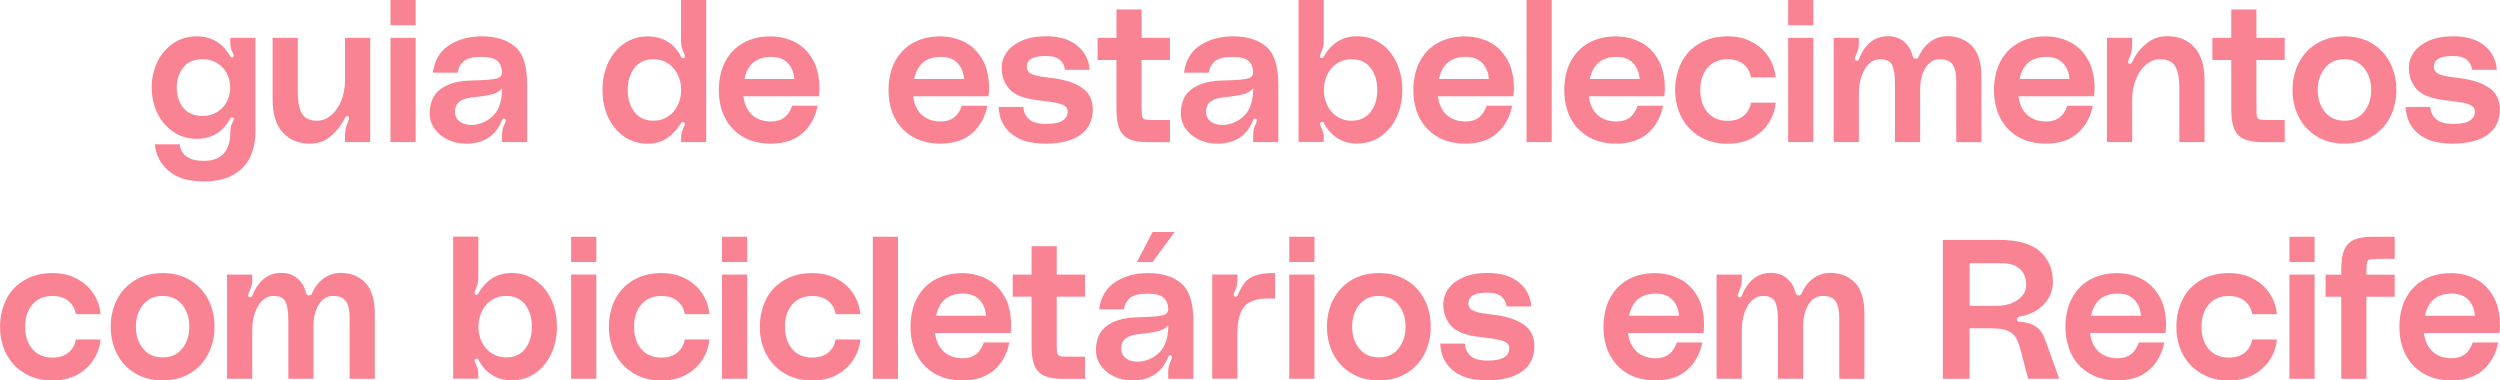 <?xml version="1.0" encoding="UTF-8"?>
<svg id="Camada_2" data-name="Camada 2" xmlns="http://www.w3.org/2000/svg" viewBox="0 0 385.41 58.64">
  <defs>
    <style>
      .cls-1 {
        fill: #f98392;
      }
    </style>
  </defs>
  <g id="Camada_1-2" data-name="Camada 1">
    <g>
      <path class="cls-1" d="M24.26,9.53c.59-1.21,1.41-2.16,2.47-2.87,1.06-.71,2.27-1.06,3.62-1.06,2.18,0,3.87.97,5.06,2.92.14.3.3.42.48.33.1-.02.15-.1.15-.24,0-.1-.07-.29-.21-.58-.22-.43-.33-.91-.33-1.46v-.73h3.88v14.35c0,2.53-.7,4.47-2.09,5.79-1.39,1.33-3.33,1.99-5.81,1.99s-4.18-.54-5.47-1.63c-1.28-1.08-1.99-2.45-2.13-4.09h3.82c.22,1.7,1.46,2.55,3.72,2.55,2.72,0,4.09-1.49,4.09-4.47,0-.53.11-1,.33-1.43.14-.28.21-.47.21-.55,0-.1-.05-.17-.15-.21l-.12-.03c-.12,0-.21.05-.27.14s-.09.15-.09.17c-1.15,1.99-2.84,2.98-5.06,2.98-1.35,0-2.56-.35-3.62-1.06-1.06-.71-1.88-1.67-2.47-2.87-.59-1.21-.88-2.53-.88-3.97s.29-2.76.88-3.97ZM33.46,17.29c.65-.4,1.15-.93,1.5-1.6.35-.67.53-1.4.53-2.19s-.18-1.52-.53-2.19c-.35-.67-.85-1.2-1.5-1.6-.65-.4-1.38-.59-2.21-.59-1.29,0-2.28.42-2.97,1.25-.69.83-1.03,1.88-1.03,3.13s.34,2.3,1.03,3.13c.69.83,1.68,1.25,2.97,1.25.83,0,1.56-.2,2.21-.59Z"/>
      <path class="cls-1" d="M43.57,20.41c-1.03-1.16-1.54-2.85-1.54-5.08V5.84h3.88v8.15c0,1.74.23,2.95.7,3.62.46.67,1.22,1,2.27,1,.75,0,1.45-.26,2.11-.79s1.19-1.27,1.59-2.22c.4-.95.61-2.03.61-3.22v-6.54h3.88v16.06h-3.88v-1c0-.45.04-.83.12-1.14.08-.31.2-.66.36-1.05.1-.26.15-.43.15-.49,0-.18-.08-.28-.24-.3h-.09c-.14,0-.26.12-.36.36-.51,1.01-1.21,1.91-2.11,2.69-.9.78-1.97,1.17-3.22,1.17-1.78,0-3.18-.58-4.21-1.73Z"/>
      <path class="cls-1" d="M60.2,0h3.88v3.89h-3.88V0ZM60.2,5.84h3.88v16.06h-3.88V5.84Z"/>
      <path class="cls-1" d="M67.84,13.79c1.06-.8,2.47-1.25,4.22-1.35l1.54-.06c1.37-.04,2.35-.13,2.94-.27.58-.14.87-.49.85-1.03-.02-.69-.25-1.25-.7-1.67s-1.28-.64-2.51-.64-2.14.22-2.66.65-.85,1.03-.97,1.78h-3.82c.26-1.91,1.1-3.32,2.51-4.23,1.41-.91,3.1-1.37,5.06-1.37,2.14,0,3.84.53,5.09,1.58s1.88,3,1.88,5.84v8.88h-3.88v-1.13c0-.61.15-1.2.45-1.76.08-.2.12-.35.12-.46,0-.12-.05-.2-.15-.24l-.12-.03c-.12,0-.21.06-.27.17s-.09.18-.09.2c-.95,2.33-2.79,3.5-5.51,3.5-.99,0-1.91-.2-2.77-.61-.86-.41-1.54-.96-2.04-1.67-.51-.71-.76-1.5-.76-2.37,0-1.66.53-2.89,1.59-3.7ZM75.81,14.55c-.66.17-1.68.33-3.07.47-.87.1-1.52.33-1.95.68-.43.35-.65.88-.65,1.57,0,.59.23,1.06.68,1.43.45.36,1.04.55,1.77.55.26,0,.46,0,.61-.03,1.19-.16,2.18-.68,2.98-1.55.8-.87,1.21-2.22,1.23-4.04-.4.45-.93.76-1.59.93Z"/>
      <path class="cls-1" d="M108.89,21.9h-3.88v-.7c0-.53.14-1.07.42-1.64.1-.16.15-.31.15-.46,0-.12-.07-.21-.21-.27l-.09-.03c-.12,0-.21.05-.26.15-.05.1-.09.16-.11.18-.62.93-1.34,1.67-2.15,2.21-.81.54-1.78.81-2.91.81-1.35,0-2.56-.36-3.62-1.09-1.06-.73-1.88-1.72-2.47-2.98-.59-1.26-.88-2.66-.88-4.2s.29-2.94.88-4.2c.59-1.26,1.41-2.25,2.47-2.98,1.06-.73,2.27-1.09,3.62-1.09,1.19,0,2.21.27,3.07.81.86.54,1.52,1.26,1.98,2.17.16.35.34.47.54.36.1-.06.15-.15.15-.27s-.06-.3-.18-.55c-.28-.57-.42-1.13-.42-1.67V0h3.88v21.9ZM102.98,17.97c.65-.43,1.15-1,1.5-1.73.35-.73.53-1.52.53-2.37s-.18-1.64-.53-2.37c-.35-.73-.85-1.31-1.5-1.73s-1.38-.64-2.21-.64c-1.29,0-2.28.45-2.97,1.35-.69.9-1.03,2.03-1.03,3.39s.34,2.49,1.03,3.39c.69.9,1.68,1.35,2.97,1.35.83,0,1.56-.21,2.21-.64Z"/>
      <path class="cls-1" d="M126.24,14.84h-11.63c.14,1.22.59,2.17,1.33,2.86.75.69,1.73,1.03,2.94,1.03,1.64,0,2.71-.81,3.24-2.43h3.94c-.36,1.76-1.15,3.18-2.35,4.24s-2.82,1.6-4.86,1.6c-1.68,0-3.12-.35-4.33-1.06-1.21-.71-2.13-1.69-2.76-2.93-.63-1.25-.94-2.67-.94-4.27s.32-3.12.97-4.36c.65-1.25,1.57-2.21,2.77-2.89s2.61-1.02,4.22-1.02c1.31,0,2.54.28,3.68.84,1.14.56,2.07,1.44,2.79,2.65.72,1.21,1.07,2.73,1.07,4.58,0,.32-.03.72-.09,1.19ZM122.46,12.17c-.08-1.01-.42-1.83-1.03-2.46s-1.44-.94-2.51-.94c-2.3,0-3.69,1.14-4.15,3.41h7.69Z"/>
      <path class="cls-1" d="M152.4,14.84h-11.63c.14,1.22.59,2.17,1.33,2.86.75.69,1.73,1.03,2.94,1.03,1.64,0,2.71-.81,3.24-2.43h3.94c-.36,1.76-1.15,3.18-2.35,4.24s-2.82,1.6-4.86,1.6c-1.68,0-3.12-.35-4.33-1.06-1.21-.71-2.13-1.69-2.76-2.93-.63-1.25-.94-2.67-.94-4.27s.32-3.12.97-4.36c.65-1.25,1.57-2.21,2.77-2.89s2.61-1.02,4.22-1.02c1.31,0,2.54.28,3.68.84,1.14.56,2.07,1.44,2.79,2.65.72,1.21,1.07,2.73,1.07,4.58,0,.32-.03.72-.09,1.19ZM148.62,12.17c-.08-1.01-.42-1.83-1.03-2.46s-1.44-.94-2.51-.94c-2.3,0-3.69,1.14-4.15,3.41h7.69Z"/>
      <path class="cls-1" d="M158.59,18.34c.54.51,1.44.76,2.71.76,1.17,0,2.01-.17,2.53-.52.52-.34.77-.81.77-1.4,0-.39-.17-.68-.5-.88-.33-.2-.79-.36-1.38-.47-.58-.11-1.5-.24-2.75-.38-2.18-.26-3.65-.86-4.41-1.78-.76-.92-1.14-1.98-1.14-3.18,0-.89.26-1.71.79-2.45.53-.74,1.3-1.33,2.33-1.78,1.03-.45,2.27-.67,3.72-.67,2.04,0,3.64.48,4.81,1.44,1.17.96,1.81,2.2,1.91,3.73h-3.81c-.06-.61-.32-1.12-.77-1.52-.45-.41-1.2-.61-2.22-.61-1.92,0-2.88.55-2.88,1.64,0,.3.08.56.23.76.15.2.48.39.98.55.5.16,1.25.29,2.24.4,2.12.22,3.77.71,4.95,1.48,1.18.76,1.77,1.9,1.77,3.42,0,1.68-.63,2.98-1.89,3.89-1.26.91-3.06,1.37-5.4,1.37s-4.01-.5-5.25-1.51c-1.24-1-1.9-2.39-1.98-4.15h3.82c.02.73.3,1.35.83,1.86Z"/>
      <path class="cls-1" d="M175.99,9.25v7.33c0,.65.03,1.09.08,1.34.05.24.18.4.39.47.21.07.61.11,1.2.11h2.7v3.41h-3.51c-1.11,0-2.01-.15-2.7-.44-.69-.29-1.2-.8-1.53-1.51-.33-.71-.5-1.7-.5-2.98v-7.73h-2.91v-3.41h2.91V1.46h3.88v4.38h4.36v3.41h-4.36Z"/>
      <path class="cls-1" d="M183.64,13.79c1.06-.8,2.47-1.25,4.22-1.35l1.54-.06c1.37-.04,2.35-.13,2.94-.27.58-.14.87-.49.85-1.03-.02-.69-.25-1.25-.7-1.67s-1.28-.64-2.51-.64-2.14.22-2.66.65-.85,1.03-.97,1.78h-3.82c.26-1.91,1.1-3.32,2.51-4.23,1.41-.91,3.1-1.37,5.06-1.37,2.14,0,3.84.53,5.09,1.58s1.88,3,1.88,5.84v8.88h-3.88v-1.13c0-.61.15-1.2.45-1.76.08-.2.12-.35.12-.46,0-.12-.05-.2-.15-.24l-.12-.03c-.12,0-.21.06-.27.17s-.09.18-.09.2c-.95,2.33-2.79,3.5-5.51,3.5-.99,0-1.91-.2-2.77-.61-.86-.41-1.54-.96-2.04-1.67-.51-.71-.76-1.5-.76-2.37,0-1.66.53-2.89,1.59-3.7ZM191.6,14.55c-.66.17-1.68.33-3.07.47-.87.1-1.52.33-1.95.68-.43.35-.65.88-.65,1.57,0,.59.23,1.06.68,1.43.45.36,1.04.55,1.77.55.26,0,.46,0,.61-.03,1.19-.16,2.18-.68,2.98-1.55.8-.87,1.21-2.22,1.23-4.04-.4.45-.93.76-1.59.93Z"/>
      <path class="cls-1" d="M203.67,8.12c-.02.06-.06.15-.11.27-.05.12-.08.22-.08.3,0,.1.05.18.15.24l.12.03c.14,0,.24-.06.3-.18s.1-.19.12-.21c.53-.91,1.21-1.64,2.04-2.17s1.84-.81,3.01-.81c1.35,0,2.56.36,3.62,1.09,1.06.73,1.88,1.72,2.47,2.98.58,1.26.88,2.66.88,4.2s-.29,2.94-.88,4.2c-.59,1.26-1.41,2.25-2.47,2.98-1.06.73-2.27,1.09-3.62,1.09-1.15,0-2.16-.27-3.01-.81s-1.54-1.27-2.04-2.21c0-.02-.04-.09-.11-.21s-.19-.15-.35-.09c-.14.06-.21.15-.21.27,0,.14.05.29.15.46.28.57.42,1.12.42,1.64v.7h-3.88V0h3.88v6.45c0,.55-.14,1.11-.42,1.67ZM211.3,17.26c.69-.9,1.03-2.03,1.03-3.39s-.34-2.49-1.03-3.39c-.69-.9-1.68-1.35-2.97-1.35-.83,0-1.56.21-2.21.64-.65.43-1.15,1-1.5,1.73-.35.73-.53,1.52-.53,2.37s.18,1.64.53,2.37.85,1.31,1.5,1.73c.64.43,1.38.64,2.21.64,1.29,0,2.28-.45,2.97-1.35Z"/>
      <path class="cls-1" d="M233.31,14.84h-11.63c.14,1.22.59,2.17,1.33,2.86.75.69,1.73,1.03,2.94,1.03,1.64,0,2.71-.81,3.24-2.43h3.94c-.36,1.76-1.15,3.18-2.35,4.24s-2.82,1.6-4.86,1.6c-1.68,0-3.12-.35-4.33-1.06-1.21-.71-2.13-1.69-2.76-2.93-.63-1.25-.94-2.67-.94-4.27s.32-3.12.97-4.36c.65-1.25,1.57-2.21,2.77-2.89s2.61-1.02,4.22-1.02c1.31,0,2.54.28,3.68.84,1.14.56,2.07,1.44,2.79,2.65.72,1.21,1.07,2.73,1.07,4.58,0,.32-.03.72-.09,1.19ZM229.53,12.17c-.08-1.01-.42-1.83-1.03-2.46s-1.44-.94-2.51-.94c-2.3,0-3.69,1.14-4.15,3.41h7.69Z"/>
      <path class="cls-1" d="M239.22,0v21.9h-3.88V0h3.88Z"/>
      <path class="cls-1" d="M256.57,14.84h-11.63c.14,1.22.58,2.17,1.33,2.86.75.69,1.73,1.03,2.94,1.03,1.63,0,2.71-.81,3.24-2.43h3.94c-.36,1.76-1.14,3.18-2.35,4.24s-2.82,1.6-4.86,1.6c-1.68,0-3.12-.35-4.33-1.06-1.21-.71-2.13-1.69-2.76-2.93-.62-1.25-.94-2.67-.94-4.27s.32-3.12.97-4.36c.65-1.25,1.57-2.21,2.77-2.89,1.2-.68,2.61-1.02,4.22-1.02,1.31,0,2.54.28,3.68.84s2.07,1.44,2.79,2.65c.72,1.21,1.08,2.73,1.08,4.58,0,.32-.03.72-.09,1.19ZM252.78,12.17c-.08-1.01-.42-1.83-1.03-2.46s-1.44-.94-2.51-.94c-2.3,0-3.68,1.14-4.15,3.41h7.69Z"/>
      <path class="cls-1" d="M259.22,9.61c.65-1.26,1.6-2.24,2.83-2.95,1.23-.71,2.65-1.06,4.27-1.06,1.43,0,2.7.29,3.79.88,1.09.59,1.94,1.36,2.56,2.33.62.96.97,2,1.08,3.12h-3.82c-.12-.81-.49-1.48-1.12-2.01-.63-.53-1.46-.79-2.48-.79-1.31,0-2.34.44-3.09,1.31-.75.87-1.12,2.02-1.12,3.44s.37,2.56,1.12,3.44c.75.87,1.78,1.31,3.09,1.31,1.03,0,1.86-.26,2.48-.79.62-.53,1-1.2,1.12-2.01h3.82c-.1,1.12-.46,2.15-1.08,3.12-.62.96-1.46,1.74-2.54,2.33-1.08.59-2.35.88-3.8.88-1.59,0-3-.35-4.22-1.06-1.22-.71-2.17-1.69-2.85-2.95s-1.01-2.68-1.01-4.26.33-3,.98-4.26Z"/>
      <path class="cls-1" d="M275.67,0h3.88v3.89h-3.88V0ZM275.67,5.84h3.88v16.06h-3.88V5.84Z"/>
      <path class="cls-1" d="M304,7.09c.98.99,1.47,2.61,1.47,4.84v9.98h-3.88v-9.37c0-1.22-.2-2.09-.59-2.62s-1.05-.79-1.98-.79c-.87,0-1.58.43-2.15,1.29-.57.86-.85,1.99-.85,3.39v8.09h-3.88v-9c0-1.34-.15-2.3-.45-2.89-.3-.59-.92-.88-1.85-.88-.63,0-1.19.23-1.68.68-.49.46-.88,1.09-1.17,1.92-.28.82-.42,1.74-.42,2.75v7.42h-3.88V5.84h3.88v.91c0,.36-.04.67-.12.91-.08.24-.21.58-.39,1-.08.16-.12.29-.12.4,0,.12.07.21.21.27l.12.03c.12,0,.21-.06.27-.17.06-.11.09-.18.09-.2.43-1.07,1.01-1.91,1.76-2.51.75-.6,1.63-.9,2.66-.9s1.85.29,2.51.87c.67.58,1.11,1.34,1.33,2.3.06.2.21.3.46.3.2,0,.34-.09.42-.27.44-1.01,1.05-1.8,1.83-2.36.78-.56,1.64-.84,2.59-.84,1.55,0,2.82.5,3.8,1.49Z"/>
      <path class="cls-1" d="M322.82,14.84h-11.63c.14,1.22.58,2.17,1.33,2.86.75.69,1.73,1.03,2.94,1.03,1.63,0,2.71-.81,3.24-2.43h3.94c-.36,1.76-1.14,3.18-2.35,4.24s-2.82,1.6-4.86,1.6c-1.68,0-3.12-.35-4.33-1.06-1.21-.71-2.13-1.69-2.76-2.93-.62-1.25-.94-2.67-.94-4.27s.32-3.12.97-4.36c.65-1.25,1.57-2.21,2.77-2.89,1.2-.68,2.61-1.02,4.22-1.02,1.31,0,2.54.28,3.68.84s2.07,1.44,2.79,2.65c.72,1.21,1.08,2.73,1.08,4.58,0,.32-.03.72-.09,1.19ZM319.04,12.17c-.08-1.01-.42-1.83-1.03-2.46s-1.44-.94-2.51-.94c-2.3,0-3.68,1.14-4.15,3.41h7.69Z"/>
      <path class="cls-1" d="M338.32,7.33c1.03,1.16,1.54,2.85,1.54,5.08v9.49h-3.88v-8.15c0-1.74-.23-2.95-.7-3.62-.46-.67-1.22-1-2.27-1-.75,0-1.45.26-2.11.79s-1.19,1.27-1.59,2.22c-.4.95-.61,2.03-.61,3.22v6.54h-3.88V5.84h3.88v1c0,.47-.04.86-.12,1.19-.08.32-.2.66-.36,1-.1.24-.15.41-.15.49,0,.18.08.28.24.3h.09c.14,0,.26-.12.36-.37.45-.99,1.13-1.89,2.06-2.68.93-.79,2.02-1.19,3.27-1.19,1.78,0,3.18.58,4.21,1.73Z"/>
      <path class="cls-1" d="M347.86,9.25v7.33c0,.65.02,1.09.07,1.34.05.24.18.4.39.47.21.07.61.11,1.2.11h2.7v3.41h-3.51c-1.11,0-2.01-.15-2.7-.44-.69-.29-1.2-.8-1.53-1.51-.33-.71-.5-1.7-.5-2.98v-7.73h-2.91v-3.41h2.91V1.46h3.88v4.38h4.36v3.41h-4.36Z"/>
      <path class="cls-1" d="M365.67,6.69c1.21.73,2.14,1.72,2.79,2.98.64,1.26.97,2.66.97,4.2s-.32,2.94-.97,4.2c-.65,1.26-1.57,2.25-2.79,2.98-1.21.73-2.62,1.09-4.24,1.09s-3.03-.36-4.24-1.09-2.14-1.72-2.79-2.98c-.65-1.26-.97-2.66-.97-4.2s.32-2.94.97-4.2c.65-1.26,1.57-2.25,2.79-2.98s2.62-1.09,4.24-1.09,3.03.36,4.24,1.09ZM364.44,17.26c.74-.9,1.11-2.03,1.11-3.39s-.37-2.49-1.11-3.39c-.74-.9-1.74-1.35-3.01-1.35s-2.28.45-3.01,1.35c-.74.9-1.11,2.03-1.11,3.39s.37,2.49,1.11,3.39c.74.9,1.74,1.35,3.01,1.35s2.28-.45,3.01-1.35Z"/>
      <path class="cls-1" d="M375.53,18.34c.53.51,1.44.76,2.71.76,1.17,0,2.01-.17,2.53-.52.51-.34.77-.81.77-1.4,0-.39-.17-.68-.5-.88-.33-.2-.79-.36-1.38-.47-.59-.11-1.5-.24-2.76-.38-2.18-.26-3.65-.86-4.41-1.78-.76-.92-1.13-1.98-1.13-3.18,0-.89.26-1.71.79-2.45.53-.74,1.3-1.33,2.33-1.78,1.03-.45,2.27-.67,3.72-.67,2.04,0,3.64.48,4.81,1.44,1.17.96,1.81,2.2,1.91,3.73h-3.82c-.06-.61-.32-1.12-.77-1.52-.46-.41-1.2-.61-2.23-.61-1.92,0-2.88.55-2.88,1.64,0,.3.08.56.23.76.15.2.48.39.98.55.5.16,1.25.29,2.24.4,2.12.22,3.77.71,4.95,1.48,1.18.76,1.77,1.9,1.77,3.42,0,1.68-.63,2.98-1.89,3.89-1.26.91-3.06,1.37-5.41,1.37s-4.01-.5-5.25-1.51c-1.24-1-1.9-2.39-1.98-4.15h3.81c.02.73.3,1.35.83,1.86Z"/>
      <path class="cls-1" d="M.98,46.11c.65-1.26,1.6-2.24,2.83-2.95,1.23-.71,2.65-1.06,4.27-1.06,1.43,0,2.7.29,3.79.88,1.09.59,1.94,1.36,2.56,2.33.62.96.97,2,1.08,3.12h-3.82c-.12-.81-.49-1.48-1.12-2.01-.63-.53-1.46-.79-2.48-.79-1.31,0-2.34.44-3.09,1.31-.75.87-1.12,2.02-1.12,3.44s.37,2.56,1.12,3.44c.75.87,1.78,1.31,3.09,1.31,1.03,0,1.86-.26,2.48-.79.62-.53,1-1.2,1.12-2.01h3.82c-.1,1.12-.46,2.15-1.08,3.12-.62.96-1.46,1.74-2.54,2.33-1.08.59-2.35.88-3.8.88-1.59,0-3-.35-4.22-1.06-1.22-.71-2.17-1.69-2.85-2.95s-1.01-2.68-1.01-4.26.33-3,.98-4.26Z"/>
      <path class="cls-1" d="M29.31,43.19c1.21.73,2.14,1.72,2.79,2.98.64,1.26.97,2.66.97,4.2s-.32,2.94-.97,4.2c-.65,1.26-1.57,2.25-2.79,2.98-1.21.73-2.62,1.09-4.24,1.09s-3.03-.36-4.24-1.09-2.14-1.72-2.79-2.98c-.65-1.26-.97-2.66-.97-4.2s.32-2.94.97-4.2c.65-1.26,1.57-2.25,2.79-2.98s2.62-1.09,4.24-1.09,3.03.36,4.24,1.09ZM28.08,53.75c.74-.9,1.11-2.03,1.11-3.39s-.37-2.49-1.11-3.39c-.74-.9-1.74-1.35-3.01-1.35s-2.28.45-3.01,1.35c-.74.9-1.11,2.03-1.11,3.39s.37,2.49,1.11,3.39c.74.9,1.74,1.35,3.01,1.35s2.28-.45,3.01-1.35Z"/>
      <path class="cls-1" d="M56.31,43.58c.98.99,1.47,2.61,1.47,4.84v9.98h-3.88v-9.37c0-1.22-.2-2.09-.59-2.62s-1.05-.79-1.98-.79c-.87,0-1.58.43-2.15,1.29-.57.86-.85,1.99-.85,3.39v8.09h-3.88v-9c0-1.34-.15-2.3-.45-2.89-.3-.59-.92-.88-1.85-.88-.63,0-1.19.23-1.68.68-.49.46-.88,1.09-1.17,1.92-.28.82-.42,1.74-.42,2.75v7.42h-3.88v-16.06h3.88v.91c0,.36-.04.67-.12.91-.08.24-.21.58-.39,1-.08.16-.12.29-.12.4,0,.12.07.21.21.27l.12.03c.12,0,.21-.06.27-.17.06-.11.09-.18.09-.2.43-1.07,1.01-1.91,1.76-2.51.75-.6,1.63-.9,2.66-.9s1.85.29,2.51.87c.67.58,1.11,1.34,1.33,2.3.06.2.21.3.46.3.2,0,.34-.09.42-.27.44-1.01,1.05-1.8,1.83-2.36.78-.56,1.64-.84,2.59-.84,1.55,0,2.82.5,3.8,1.49Z"/>
      <path class="cls-1" d="M73.34,44.62c-.02.06-.05.15-.11.27s-.08.22-.08.3c0,.1.05.18.15.24l.12.03c.14,0,.24-.06.3-.18s.1-.19.12-.21c.53-.91,1.21-1.64,2.04-2.17s1.84-.81,3.01-.81c1.35,0,2.56.36,3.62,1.09,1.06.73,1.88,1.72,2.47,2.98.59,1.26.88,2.66.88,4.2s-.29,2.94-.88,4.2c-.59,1.26-1.41,2.25-2.47,2.98-1.06.73-2.27,1.09-3.62,1.09-1.15,0-2.15-.27-3.01-.81-.86-.54-1.54-1.27-2.04-2.21,0-.02-.04-.09-.11-.21-.07-.12-.19-.15-.35-.09-.14.06-.21.15-.21.27,0,.14.05.29.15.46.28.57.42,1.12.42,1.64v.7h-3.88v-21.9h3.88v6.45c0,.55-.14,1.11-.42,1.67ZM80.97,53.75c.69-.9,1.03-2.03,1.03-3.39s-.34-2.49-1.03-3.39c-.69-.9-1.68-1.35-2.97-1.35-.83,0-1.56.21-2.21.64s-1.15,1-1.5,1.73c-.35.73-.53,1.52-.53,2.37s.18,1.64.53,2.37c.35.73.85,1.31,1.5,1.73s1.38.64,2.21.64c1.29,0,2.28-.45,2.97-1.35Z"/>
      <path class="cls-1" d="M88.05,36.5h3.88v3.89h-3.88v-3.89ZM88.05,42.33h3.88v16.06h-3.88v-16.06Z"/>
      <path class="cls-1" d="M94.85,46.11c.66-1.26,1.6-2.24,2.83-2.95,1.23-.71,2.65-1.06,4.27-1.06,1.43,0,2.7.29,3.79.88,1.09.59,1.94,1.36,2.56,2.33.62.96.97,2,1.07,3.12h-3.81c-.12-.81-.5-1.48-1.12-2.01s-1.45-.79-2.48-.79c-1.31,0-2.34.44-3.09,1.31-.75.87-1.12,2.02-1.12,3.44s.37,2.56,1.12,3.44c.75.87,1.78,1.31,3.09,1.31,1.03,0,1.86-.26,2.48-.79s1-1.2,1.12-2.01h3.81c-.1,1.12-.46,2.15-1.07,3.12-.62.96-1.46,1.74-2.54,2.33-1.08.59-2.35.88-3.8.88-1.6,0-3-.35-4.22-1.06-1.22-.71-2.17-1.69-2.85-2.95-.68-1.26-1.02-2.68-1.02-4.26s.33-3,.98-4.26Z"/>
      <path class="cls-1" d="M111.31,36.5h3.88v3.89h-3.88v-3.89ZM111.31,42.33h3.88v16.06h-3.88v-16.06Z"/>
      <path class="cls-1" d="M118.11,46.11c.65-1.26,1.6-2.24,2.83-2.95,1.23-.71,2.65-1.06,4.27-1.06,1.43,0,2.7.29,3.79.88,1.09.59,1.94,1.36,2.56,2.33.62.96.97,2,1.08,3.12h-3.82c-.12-.81-.49-1.48-1.12-2.01-.63-.53-1.46-.79-2.48-.79-1.31,0-2.34.44-3.09,1.31-.75.87-1.12,2.02-1.12,3.44s.37,2.56,1.12,3.44c.75.87,1.78,1.31,3.09,1.31,1.03,0,1.86-.26,2.48-.79.62-.53,1-1.2,1.12-2.01h3.82c-.1,1.12-.46,2.15-1.08,3.12-.62.96-1.46,1.74-2.54,2.33-1.08.59-2.35.88-3.8.88-1.59,0-3-.35-4.22-1.06-1.22-.71-2.17-1.69-2.85-2.95s-1.01-2.68-1.01-4.26.33-3,.98-4.26Z"/>
      <path class="cls-1" d="M138.44,36.5v21.9h-3.88v-21.9h3.88Z"/>
      <path class="cls-1" d="M155.79,51.34h-11.63c.14,1.22.58,2.17,1.33,2.86.75.69,1.73,1.03,2.94,1.03,1.63,0,2.71-.81,3.24-2.43h3.94c-.36,1.76-1.14,3.18-2.35,4.24s-2.82,1.6-4.86,1.6c-1.68,0-3.12-.35-4.33-1.06-1.21-.71-2.13-1.69-2.76-2.93-.62-1.25-.94-2.67-.94-4.27s.32-3.12.97-4.36c.65-1.25,1.57-2.21,2.77-2.89,1.2-.68,2.61-1.02,4.22-1.02,1.31,0,2.54.28,3.68.84s2.07,1.44,2.79,2.65c.72,1.21,1.08,2.73,1.08,4.58,0,.32-.03.72-.09,1.19ZM152.01,48.66c-.08-1.01-.42-1.83-1.03-2.46s-1.44-.94-2.51-.94c-2.3,0-3.68,1.14-4.15,3.41h7.69Z"/>
      <path class="cls-1" d="M162.91,45.74v7.33c0,.65.02,1.09.07,1.34.05.24.18.4.39.47.21.07.61.11,1.2.11h2.7v3.41h-3.51c-1.11,0-2.01-.15-2.7-.44-.69-.29-1.2-.8-1.53-1.51-.33-.71-.5-1.7-.5-2.98v-7.73h-2.91v-3.41h2.91v-4.38h3.88v4.38h4.36v3.41h-4.36Z"/>
      <path class="cls-1" d="M170.55,50.29c1.06-.8,2.47-1.25,4.22-1.35l1.54-.06c1.37-.04,2.35-.13,2.94-.27.58-.14.87-.49.85-1.03-.02-.69-.25-1.25-.7-1.67s-1.28-.64-2.51-.64-2.14.22-2.66.65-.85,1.03-.97,1.78h-3.82c.26-1.91,1.1-3.32,2.51-4.23,1.41-.91,3.1-1.37,5.06-1.37,2.14,0,3.84.53,5.09,1.58s1.88,3,1.88,5.84v8.88h-3.88v-1.13c0-.61.15-1.2.45-1.76.08-.2.12-.35.12-.46,0-.12-.05-.2-.15-.24l-.12-.03c-.12,0-.21.06-.27.17s-.09.18-.09.2c-.95,2.33-2.79,3.5-5.51,3.5-.99,0-1.91-.2-2.77-.61-.86-.41-1.54-.96-2.04-1.67-.51-.71-.76-1.5-.76-2.37,0-1.66.53-2.89,1.59-3.7ZM178.52,51.05c-.66.17-1.68.33-3.07.47-.87.1-1.52.33-1.95.68-.43.35-.65.88-.65,1.57,0,.59.23,1.06.68,1.43.45.36,1.04.55,1.77.55.26,0,.46,0,.61-.03,1.19-.16,2.18-.68,2.98-1.55.8-.87,1.21-2.22,1.23-4.04-.4.45-.93.76-1.59.93ZM177.69,35.77h3.39l-3.39,4.62h-2.42l2.42-4.62Z"/>
      <path class="cls-1" d="M190.49,45.77c.08,0,.15-.04.21-.11.06-.07.1-.14.12-.2.36-.83.74-1.48,1.12-1.95.38-.47.94-.82,1.66-1.06.73-.24,1.72-.36,2.97-.36v3.95c-.24-.02-.58-.03-1-.03-1.8,0-3.05.42-3.75,1.26-.71.84-1.06,2.23-1.06,4.15v6.96h-3.88v-16.06h3.88v.88c0,.63-.15,1.25-.46,1.85-.08.16-.12.29-.12.4,0,.16.09.26.27.3h.03Z"/>
      <path class="cls-1" d="M198.76,36.5h3.88v3.89h-3.88v-3.89ZM198.76,42.33h3.88v16.06h-3.88v-16.06Z"/>
      <path class="cls-1" d="M216.81,43.19c1.21.73,2.14,1.72,2.79,2.98.65,1.26.97,2.66.97,4.2s-.32,2.94-.97,4.2c-.65,1.26-1.57,2.25-2.79,2.98s-2.62,1.09-4.24,1.09-3.03-.36-4.24-1.09-2.14-1.72-2.79-2.98c-.64-1.26-.97-2.66-.97-4.2s.32-2.94.97-4.2c.65-1.26,1.58-2.25,2.79-2.98s2.62-1.09,4.24-1.09,3.03.36,4.24,1.09ZM215.58,53.75c.74-.9,1.11-2.03,1.11-3.39s-.37-2.49-1.11-3.39c-.74-.9-1.74-1.35-3.01-1.35s-2.28.45-3.01,1.35c-.74.9-1.11,2.03-1.11,3.39s.37,2.49,1.11,3.39c.74.9,1.74,1.35,3.01,1.35s2.28-.45,3.01-1.35Z"/>
      <path class="cls-1" d="M226.67,54.83c.54.51,1.44.76,2.71.76,1.17,0,2.01-.17,2.53-.52.52-.34.77-.81.77-1.4,0-.39-.17-.68-.5-.88-.33-.2-.79-.36-1.38-.47-.58-.11-1.5-.24-2.75-.38-2.18-.26-3.65-.86-4.41-1.78-.76-.92-1.14-1.98-1.14-3.18,0-.89.26-1.71.79-2.45.53-.74,1.3-1.33,2.33-1.78,1.03-.45,2.27-.67,3.72-.67,2.04,0,3.64.48,4.81,1.44,1.17.96,1.81,2.2,1.91,3.73h-3.81c-.06-.61-.32-1.12-.77-1.52-.45-.41-1.2-.61-2.22-.61-1.92,0-2.88.55-2.88,1.64,0,.3.08.56.23.76.15.2.48.39.98.55.5.16,1.25.29,2.24.4,2.12.22,3.77.71,4.95,1.48,1.18.76,1.77,1.9,1.77,3.42,0,1.68-.63,2.98-1.89,3.89-1.26.91-3.06,1.37-5.4,1.37s-4.01-.5-5.25-1.51c-1.24-1-1.9-2.39-1.98-4.15h3.82c.02.73.3,1.35.83,1.86Z"/>
      <path class="cls-1" d="M262.62,51.34h-11.63c.14,1.22.59,2.17,1.33,2.86.75.69,1.73,1.03,2.94,1.03,1.64,0,2.71-.81,3.24-2.43h3.94c-.36,1.76-1.15,3.18-2.35,4.24s-2.82,1.6-4.86,1.6c-1.68,0-3.12-.35-4.33-1.06-1.21-.71-2.13-1.69-2.76-2.93-.63-1.25-.94-2.67-.94-4.27s.32-3.12.97-4.36c.65-1.25,1.57-2.21,2.77-2.89s2.61-1.02,4.22-1.02c1.31,0,2.54.28,3.68.84,1.14.56,2.07,1.44,2.79,2.65.72,1.21,1.07,2.73,1.07,4.58,0,.32-.03.72-.09,1.19ZM258.84,48.66c-.08-1.01-.42-1.83-1.03-2.46s-1.44-.94-2.51-.94c-2.3,0-3.69,1.14-4.15,3.41h7.69Z"/>
      <path class="cls-1" d="M285.96,43.58c.98.99,1.47,2.61,1.47,4.84v9.98h-3.88v-9.37c0-1.22-.2-2.09-.59-2.62-.39-.53-1.05-.79-1.98-.79-.87,0-1.59.43-2.15,1.29-.56.86-.85,1.99-.85,3.39v8.09h-3.88v-9c0-1.34-.15-2.3-.46-2.89-.3-.59-.92-.88-1.85-.88-.62,0-1.19.23-1.68.68-.5.46-.88,1.09-1.17,1.92-.28.82-.42,1.74-.42,2.75v7.42h-3.88v-16.06h3.88v.91c0,.36-.04.67-.12.91-.08.24-.21.58-.39,1-.08.16-.12.29-.12.4,0,.12.07.21.21.27l.12.03c.12,0,.21-.06.27-.17.06-.11.09-.18.09-.2.42-1.07,1.01-1.91,1.76-2.51.75-.6,1.63-.9,2.66-.9s1.85.29,2.51.87c.67.58,1.11,1.34,1.33,2.3.06.2.21.3.46.3.2,0,.34-.09.42-.27.44-1.01,1.05-1.8,1.83-2.36s1.64-.84,2.59-.84c1.55,0,2.82.5,3.8,1.49Z"/>
      <path class="cls-1" d="M308.2,36.98c2.85,0,4.94.59,6.28,1.78,1.34,1.19,2.01,2.76,2.01,4.73,0,1.28-.46,2.42-1.39,3.42-.93,1-2.2,1.64-3.81,1.9-.22.04-.33.17-.33.4,0,.26.11.4.33.4.93.04,1.67.22,2.22.53.56.31.96.67,1.21,1.06.25.4.48.89.68,1.47l2.06,5.72h-4.79l-1.15-4.35c-.22-.87-.47-1.54-.76-2.01-.28-.47-.72-.82-1.32-1.06-.6-.24-1.44-.36-2.53-.36h-3.27v7.79h-4.12v-21.41h8.66ZM311.04,46.23c.89-.61,1.33-1.38,1.33-2.31,0-1.05-.33-1.88-.98-2.46-.66-.59-1.57-.88-2.74-.88h-5v6.57h4.15c1.27,0,2.35-.3,3.24-.91Z"/>
      <path class="cls-1" d="M333.84,51.34h-11.63c.14,1.22.58,2.17,1.33,2.86.75.69,1.73,1.03,2.94,1.03,1.63,0,2.71-.81,3.24-2.43h3.94c-.36,1.76-1.14,3.18-2.35,4.24s-2.82,1.6-4.86,1.6c-1.68,0-3.12-.35-4.33-1.06-1.21-.71-2.13-1.69-2.76-2.93-.62-1.25-.94-2.67-.94-4.27s.32-3.12.97-4.36c.65-1.25,1.57-2.21,2.77-2.89,1.2-.68,2.61-1.02,4.22-1.02,1.31,0,2.54.28,3.68.84s2.07,1.44,2.79,2.65c.72,1.21,1.08,2.73,1.08,4.58,0,.32-.03.72-.09,1.19ZM330.06,48.66c-.08-1.01-.42-1.83-1.03-2.46s-1.44-.94-2.51-.94c-2.3,0-3.68,1.14-4.15,3.41h7.69Z"/>
      <path class="cls-1" d="M336.49,46.11c.65-1.26,1.6-2.24,2.83-2.95,1.23-.71,2.65-1.06,4.27-1.06,1.43,0,2.7.29,3.79.88,1.09.59,1.94,1.36,2.56,2.33.62.96.97,2,1.08,3.12h-3.82c-.12-.81-.49-1.48-1.12-2.01-.63-.53-1.46-.79-2.48-.79-1.31,0-2.34.44-3.09,1.31-.75.87-1.12,2.02-1.12,3.44s.37,2.56,1.12,3.44c.75.87,1.78,1.31,3.09,1.31,1.03,0,1.86-.26,2.48-.79.62-.53,1-1.2,1.12-2.01h3.82c-.1,1.12-.46,2.15-1.08,3.12-.62.96-1.46,1.74-2.54,2.33-1.08.59-2.35.88-3.8.88-1.59,0-3-.35-4.22-1.06-1.22-.71-2.17-1.69-2.85-2.95s-1.01-2.68-1.01-4.26.33-3,.98-4.26Z"/>
      <path class="cls-1" d="M352.95,36.5h3.88v3.89h-3.88v-3.89ZM352.95,42.33h3.88v16.06h-3.88v-16.06Z"/>
      <path class="cls-1" d="M365.29,40.01c-.21.07-.34.22-.39.46-.05.23-.08.67-.08,1.32v.55h4.36v3.41h-4.36v12.65h-3.88v-12.65h-2.42v-3.41h2.42v-.91c0-1.28.17-2.27.5-2.98.33-.71.84-1.21,1.53-1.51.69-.29,1.59-.44,2.7-.44h3.51v3.41h-2.7c-.59,0-.98.04-1.2.11Z"/>
      <path class="cls-1" d="M385.32,51.34h-11.63c.14,1.22.59,2.17,1.33,2.86.75.69,1.73,1.03,2.94,1.03,1.64,0,2.71-.81,3.24-2.43h3.94c-.36,1.76-1.15,3.18-2.35,4.24s-2.82,1.6-4.86,1.6c-1.68,0-3.12-.35-4.33-1.06-1.21-.71-2.13-1.69-2.76-2.93-.63-1.25-.94-2.67-.94-4.27s.32-3.12.97-4.36c.65-1.25,1.57-2.21,2.77-2.89s2.61-1.02,4.22-1.02c1.31,0,2.54.28,3.68.84,1.14.56,2.07,1.44,2.79,2.65.72,1.21,1.07,2.73,1.07,4.58,0,.32-.03.72-.09,1.19ZM381.54,48.66c-.08-1.01-.42-1.83-1.03-2.46s-1.44-.94-2.51-.94c-2.3,0-3.69,1.14-4.15,3.41h7.69Z"/>
    </g>
  </g>
</svg>